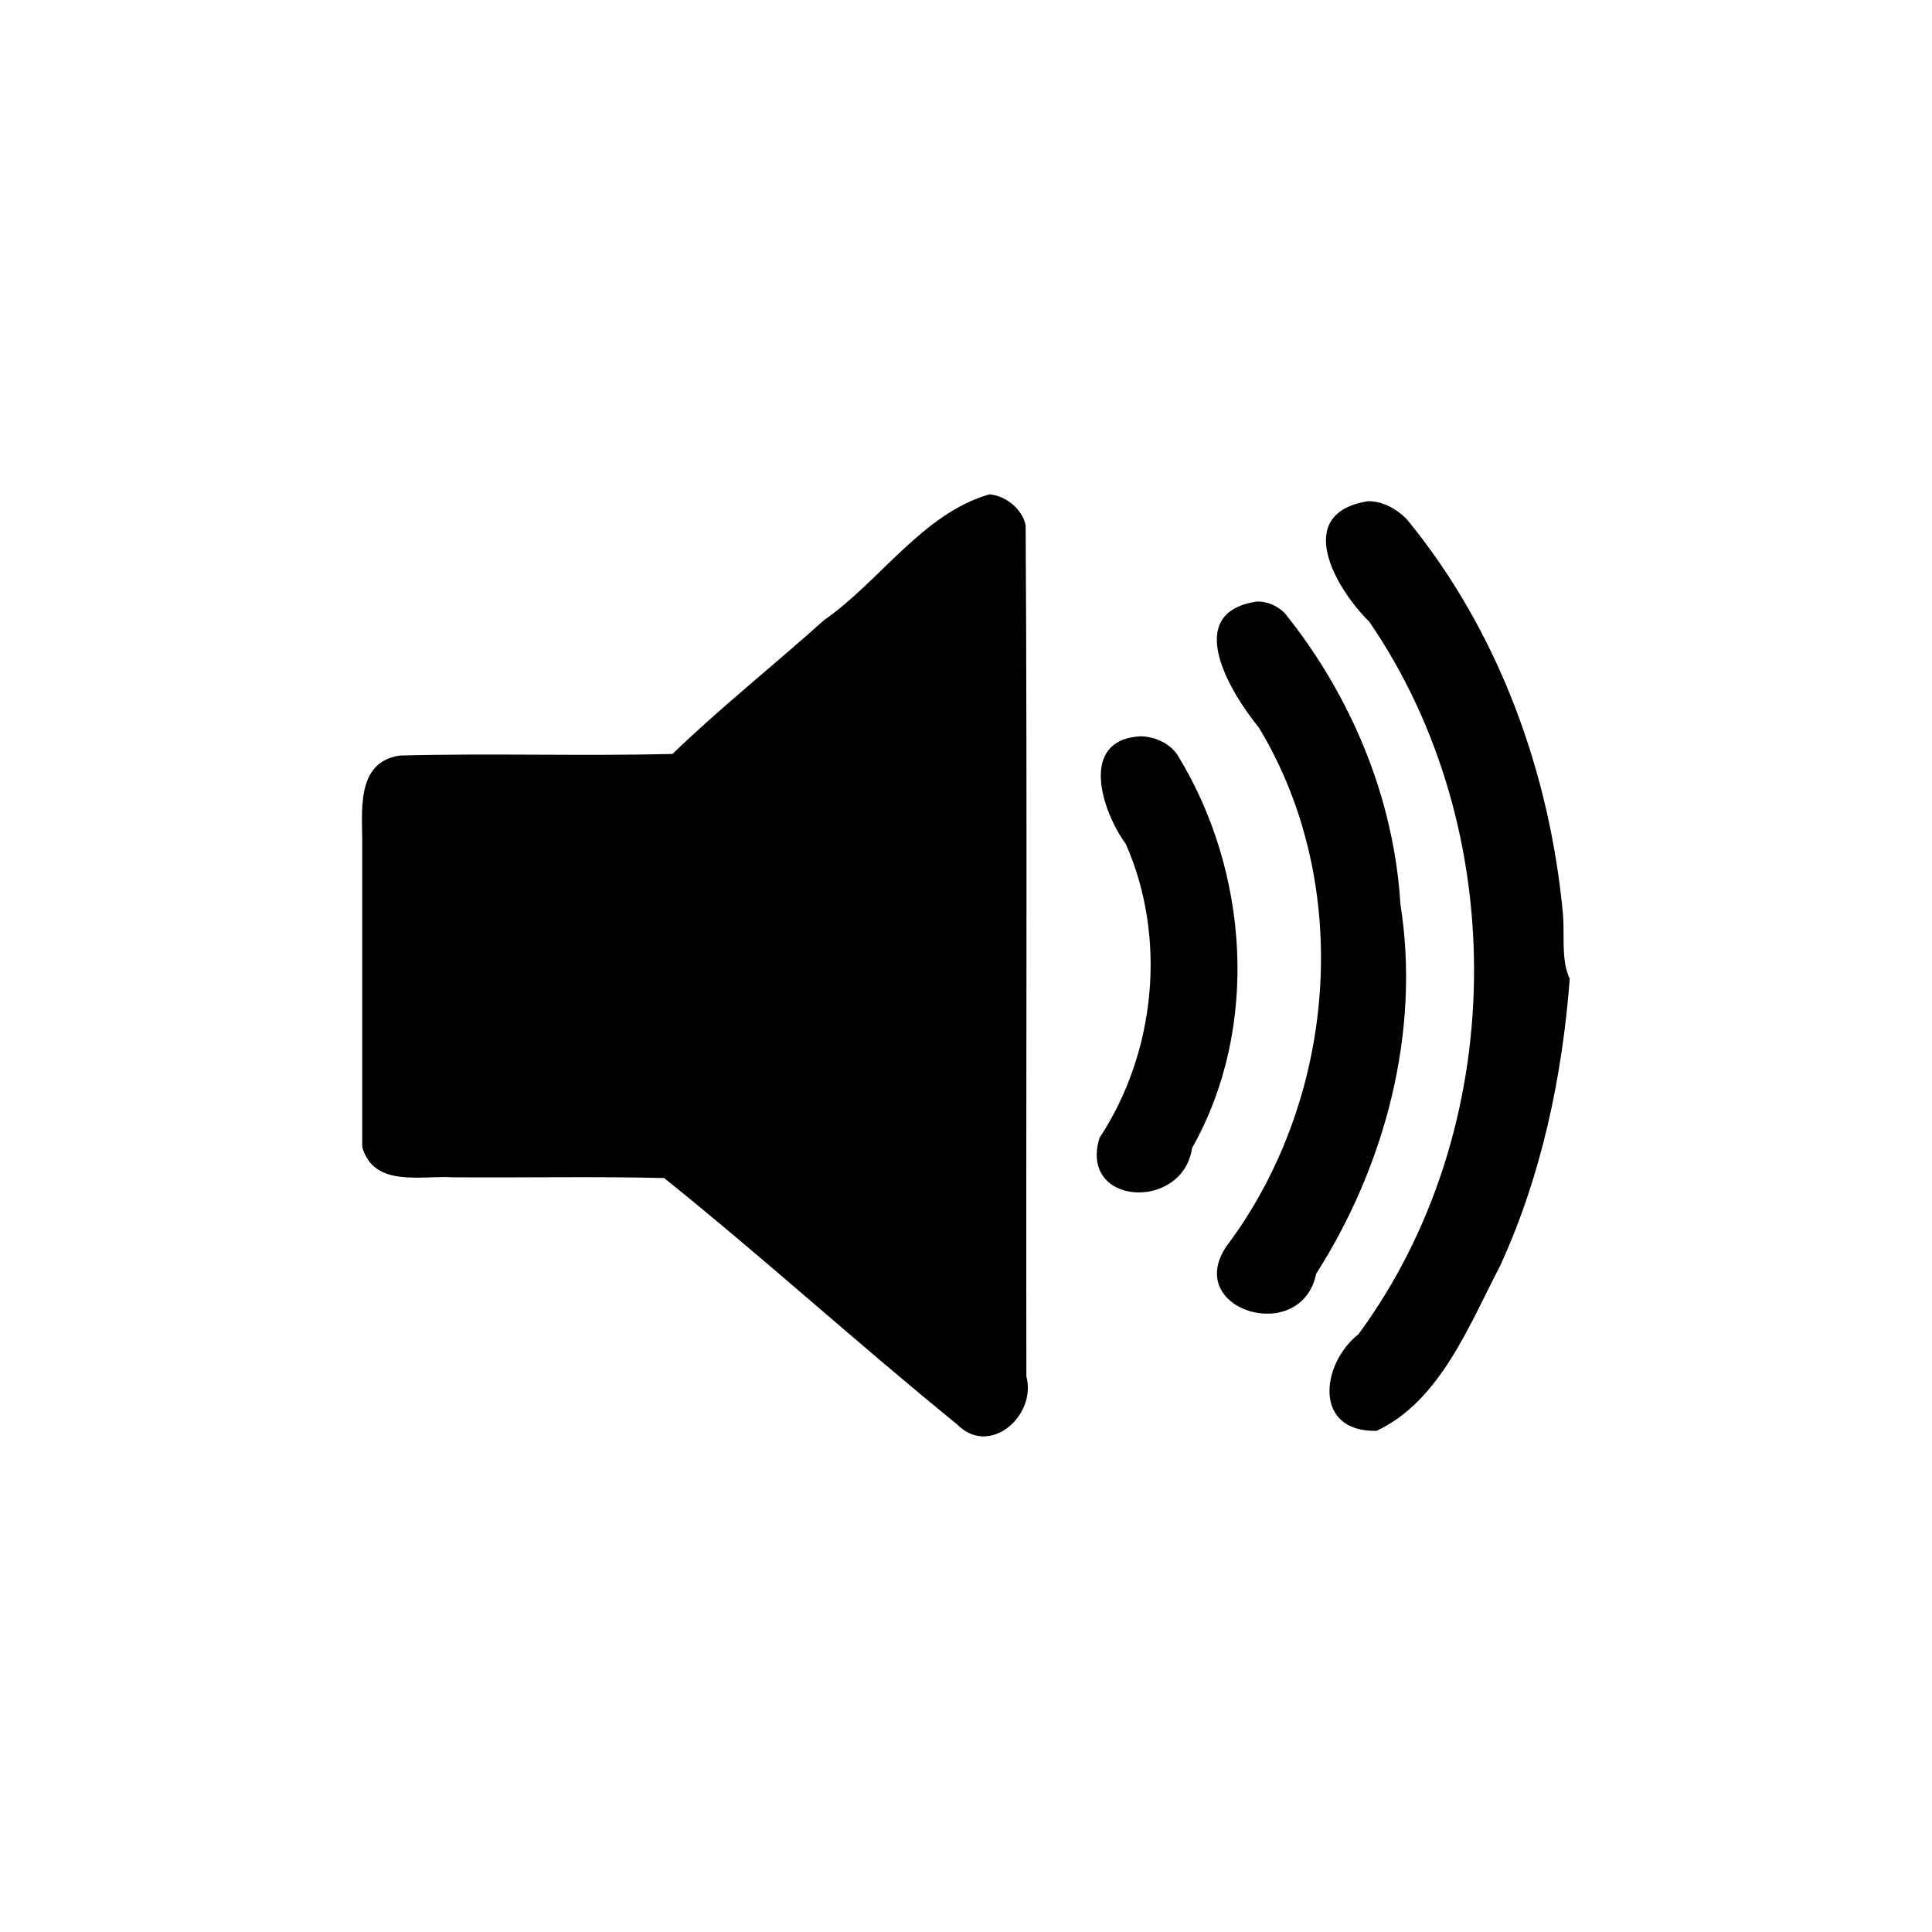<?xml version="1.0" encoding="UTF-8" standalone="no"?>
<svg
   viewBox="0 0 32 32"
   version="1.1"
   id="svg963"
   sodipodi:docname="audio.svg"
   xmlns:inkscape="http://www.inkscape.org/namespaces/inkscape"
   xmlns:sodipodi="http://sodipodi.sourceforge.net/DTD/sodipodi-0.dtd"
   xmlns="http://www.w3.org/2000/svg"
   xmlns:svg="http://www.w3.org/2000/svg">
  <sodipodi:namedview
     id="namedview5"
     pagecolor="#ffffff"
     bordercolor="#666666"
     borderopacity="1.0"
     inkscape:pageshadow="2"
     inkscape:pageopacity="0.0"
     inkscape:pagecheckerboard="0" />
  <defs
     id="defs967" />
  <path
     id="path957"
     d="m 16.387,8.188 c -1.104,0.317 -1.808,1.436 -2.741,2.086 -0.828,0.743 -1.719,1.452 -2.508,2.214 -1.504,0.037 -3.011,-0.014 -4.514,0.026 C 5.879,12.621 6.005,13.459 6,14.011 6,15.674 6,17.337 6,19 c 0.194,0.677 0.982,0.466 1.511,0.5 1.163,0.008 2.327,-0.016 3.489,0.012 1.647,1.322 3.213,2.749 4.849,4.077 0.54,0.554 1.325,-0.139 1.151,-0.792 -0.008,-4.699 0.016,-9.399 -0.012,-14.097 C 16.933,8.431 16.657,8.209 16.387,8.188 Z m 6.275,0.113 c -1.263,0.199 -0.541,1.449 0.018,1.997 2.372,3.465 2.312,8.415 -0.18,11.801 -0.627,0.499 -0.748,1.624 0.301,1.6 1.052,-0.495 1.528,-1.744 2.044,-2.729 0.687,-1.496 1.03,-3.128 1.155,-4.758 -0.139,-0.294 -0.088,-0.666 -0.109,-1.033 C 25.676,12.802 24.824,10.454 23.301,8.6 23.133,8.43 22.906,8.301 22.662,8.301 Z m -1.838,1.662 c -1.256,0.179 -0.446,1.51 0.027,2.088 1.587,2.628 1.284,6.164 -0.535,8.589 -0.724,1.06 1.235,1.653 1.484,0.458 1.143,-1.794 1.732,-4.01 1.395,-6.124 -0.107,-1.757 -0.818,-3.455 -1.917,-4.821 -0.12,-0.118 -0.285,-0.192 -0.454,-0.19 z m -1.93,2.232 c -1.034,0.055 -0.644,1.242 -0.245,1.788 0.684,1.556 0.492,3.452 -0.438,4.865 -0.346,1.129 1.381,1.214 1.533,0.168 C 20.871,17.021 20.686,14.425 19.5,12.5 19.366,12.304 19.126,12.203 18.895,12.195 Z" />
</svg>
